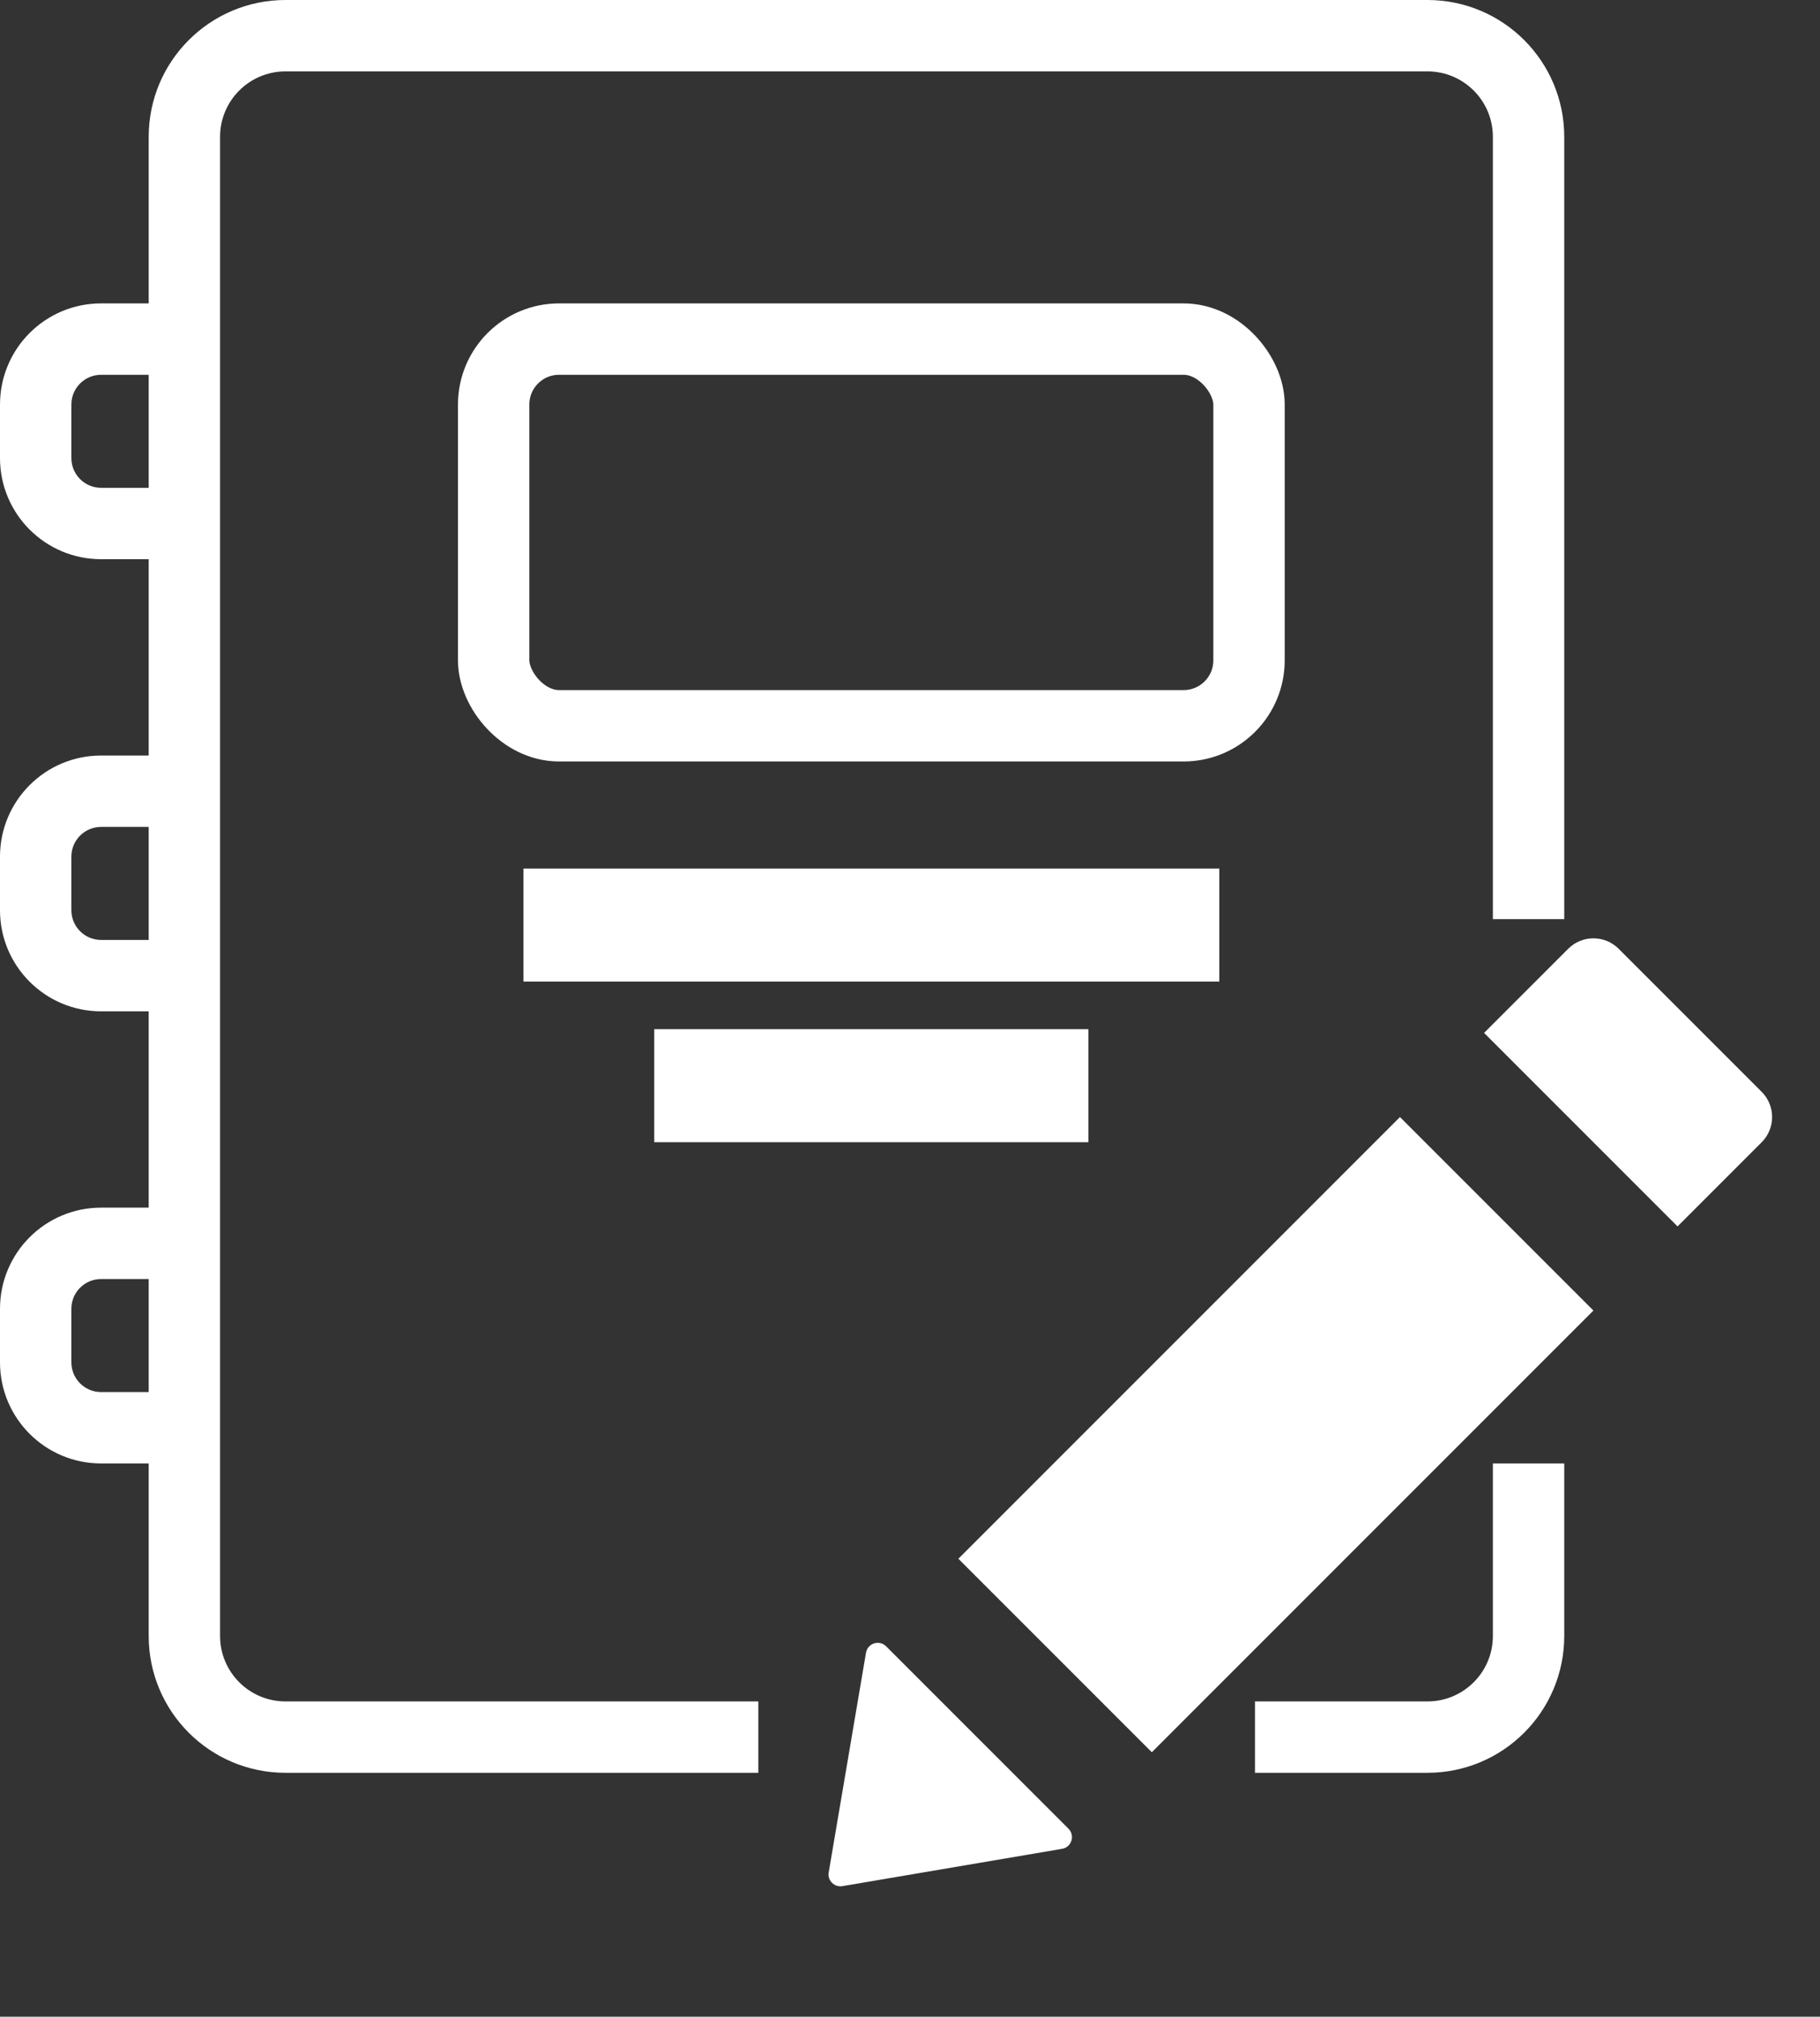 <svg width="306" height="339" viewBox="0 0 306 339" fill="none" xmlns="http://www.w3.org/2000/svg">
<rect x="0" y="0" width="306" height="339" fill="#333333" stroke="none"/>
<path fill-rule="evenodd" clip-rule="evenodd" d="M48 0C35.297 0 25 10.297 25 23V51H17C7.611 51 0 58.611 0 68V77C0 86.389 7.611 94 17 94H25V127H17C7.611 127 0 134.611 0 144V153C0 162.389 7.611 170 17 170H25V203H17C7.611 203 0 210.611 0 220V229C0 238.389 7.611 246 17 246H25V275C25 287.703 35.297 298 48 298H127.5V286H48C41.925 286 37 281.075 37 275V246V234V215V203V170V158V139V127V94V82V63V51V23C37 16.925 41.925 12 48 12H240C246.075 12 251 16.925 251 23V154.5H263V23C263 10.297 252.703 0 240 0H48ZM25 234V215H17C14.239 215 12 217.239 12 220V229C12 231.761 14.239 234 17 234H25ZM17 139H25V158H17C14.239 158 12 155.761 12 153V144C12 141.239 14.239 139 17 139ZM25 82V63H17C14.239 63 12 65.239 12 68V77C12 79.761 14.239 82 17 82H25Z" fill="white"/>
<path d="M211 292L240 292C249.389 292 257 284.389 257 275L257 246" stroke="white" stroke-width="12"/>
<rect x="83" y="57" width="127" height="65" rx="11" stroke="white" stroke-width="12"/>
<rect x="92.75" y="150.75" width="107.5" height="9.5" stroke="white" stroke-width="9.5"/>
<rect x="114.75" y="177.75" width="63.5" height="9.5" stroke="white" stroke-width="9.5"/>
<rect x="161.133" y="262.016" width="105" height="46" transform="rotate(-45 161.133 262.016)" fill="white"/>
<path d="M249.522 173.627L263.664 159.485C266.007 157.142 269.806 157.142 272.149 159.485L296.191 183.527C298.534 185.87 298.534 189.669 296.191 192.012L282.049 206.154L249.522 173.627Z" fill="white"/>
<path d="M141.638 317.052C140.28 317.282 139.101 316.103 139.331 314.745L145.602 277.82C145.874 276.219 147.84 275.592 148.988 276.741L179.643 307.395C180.791 308.543 180.164 310.509 178.563 310.781L141.638 317.052Z" fill="white"/>
</svg>
